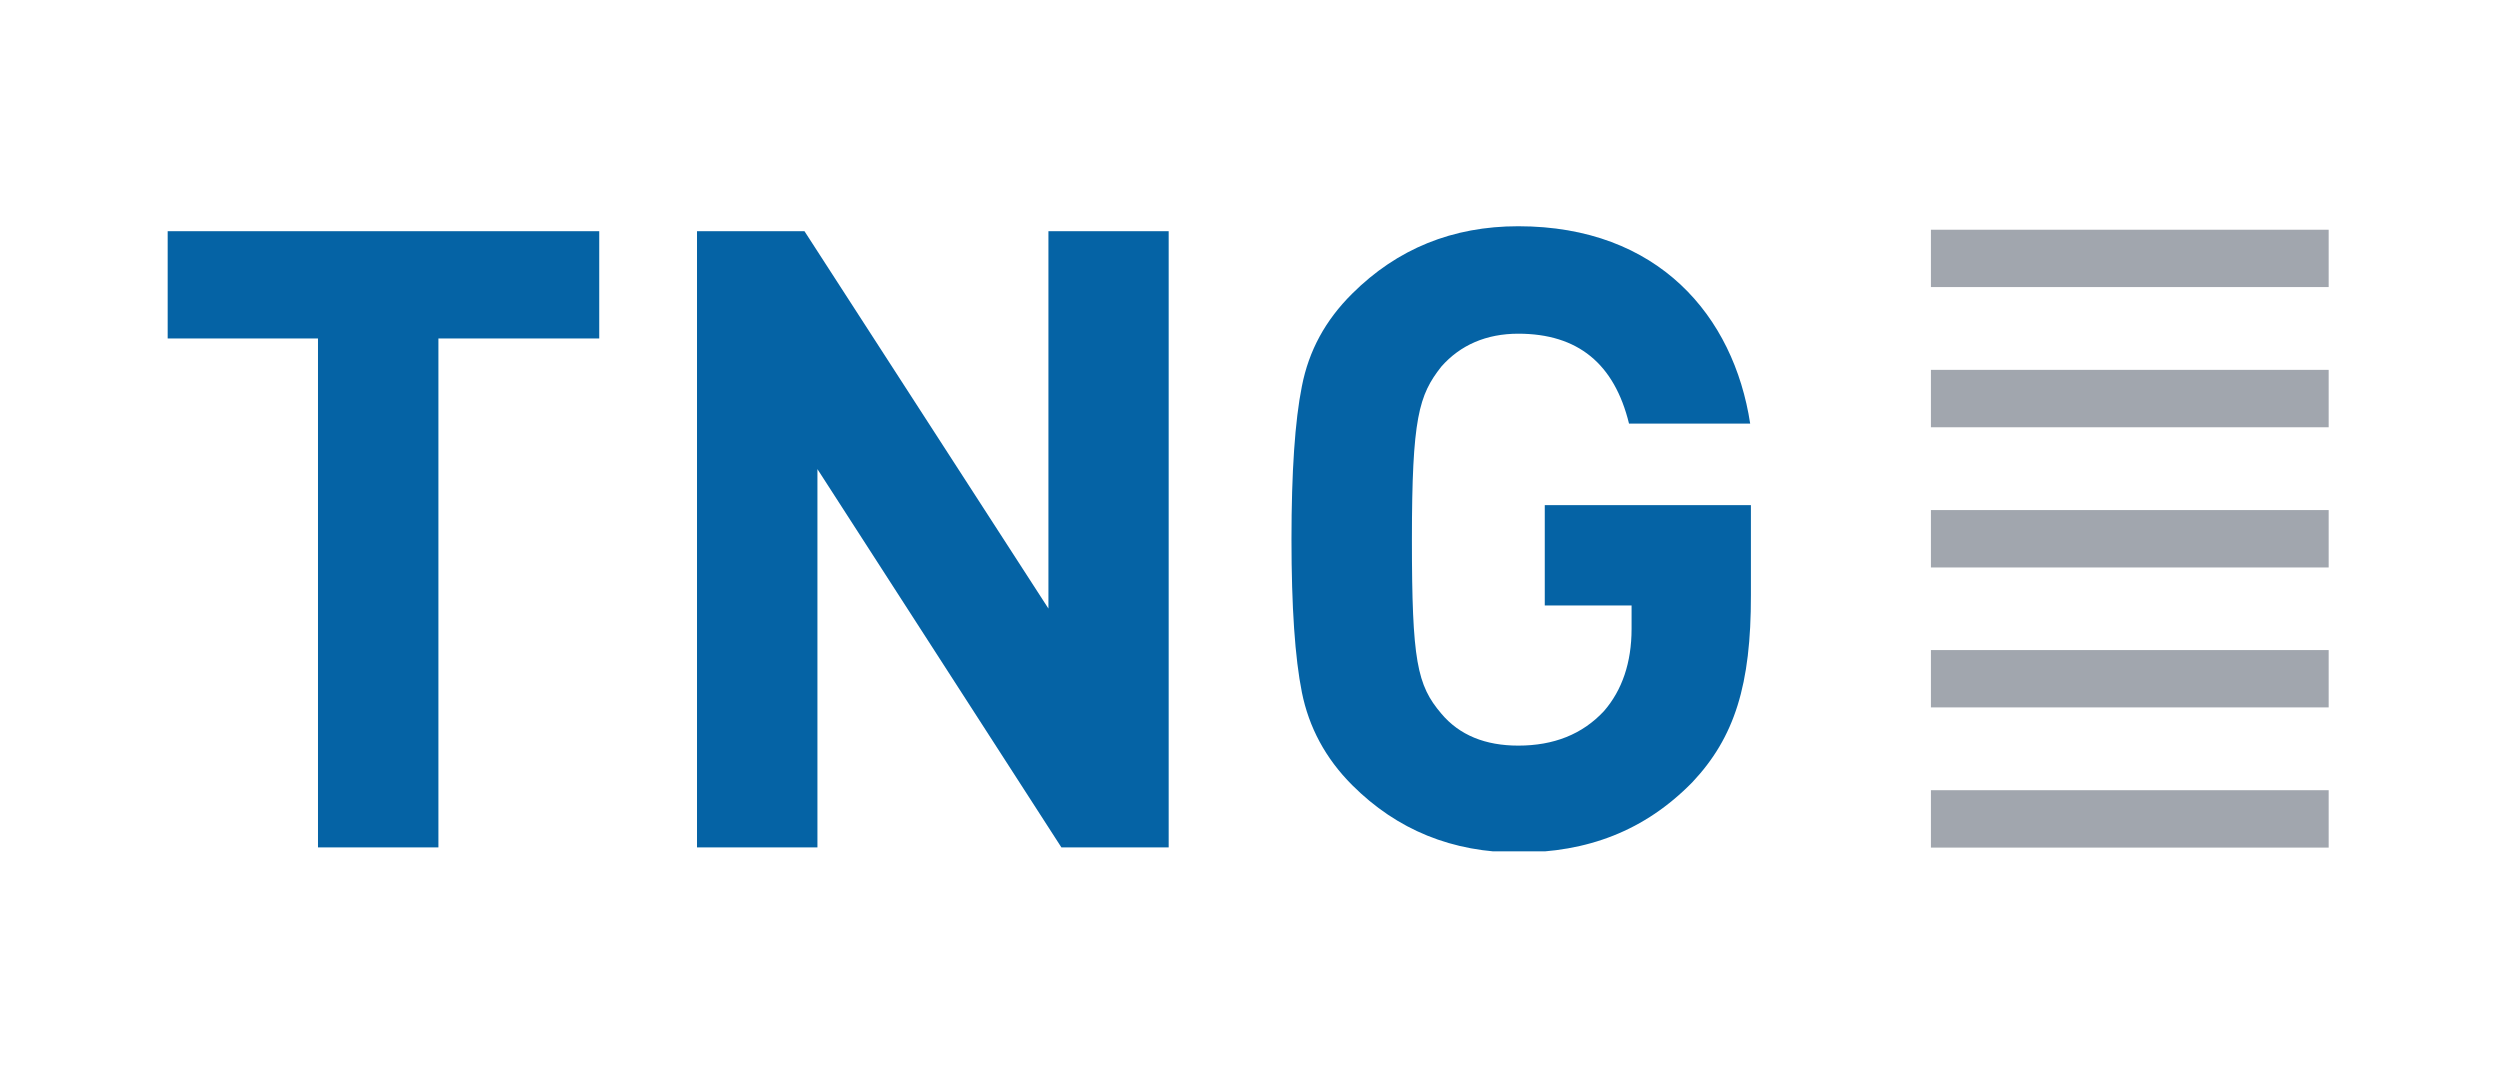 <?xml version="1.0" encoding="UTF-8" standalone="no"?><!DOCTYPE svg PUBLIC "-//W3C//DTD SVG 1.1//EN" "http://www.w3.org/Graphics/SVG/1.1/DTD/svg11.dtd"><svg width="100%" height="100%" viewBox="0 0 570 246" version="1.1" xmlns="http://www.w3.org/2000/svg" xmlns:xlink="http://www.w3.org/1999/xlink" xml:space="preserve" xmlns:serif="http://www.serif.com/" style="fill-rule:evenodd;clip-rule:evenodd;stroke-linejoin:round;stroke-miterlimit:2;"><g><clipPath id="_clip1"><rect x="38.229" y="51.312" width="492.708" height="142.792"/></clipPath><g clip-path="url(#_clip1)"><rect x="440.25" y="52.375" width="93" height="13.083" style="fill:#a1a6ae;"/><rect x="440.25" y="84.333" width="93" height="13.083" style="fill:#a1a6ae;"/><rect x="440.25" y="116.292" width="93" height="13.083" style="fill:#a1a6ae;"/><rect x="440.25" y="148.208" width="93" height="13.083" style="fill:#a1a6ae;"/><rect x="440.25" y="180.167" width="93" height="13.083" style="fill:#a1a6ae;"/><path d="M35.833,52.708l0,24.459l36.667,-0l-0,116.041l27.458,0l0,-116.041l36.667,-0l0,-24.459l-100.792,0Z" style="fill:#0563a5;fill-rule:nonzero;"/><path d="M239.042,52.708l-0,86.042l-55.625,-86.042l-24.5,0l-0,140.5l27.458,0l0,-86.25l55.625,86.25l24.458,0l0,-140.5l-27.416,0Z" style="fill:#0563a5;fill-rule:nonzero;"/><path d="M385.833,178.375c-10.833,11.042 -23.875,16 -39.666,16c-15,0 -27.625,-5.125 -37.875,-15.375c-6.125,-6.125 -9.875,-13.25 -11.459,-21.125c-1.583,-7.875 -2.375,-19.542 -2.375,-34.917c0,-15.375 0.792,-27.041 2.375,-34.916c1.584,-8.084 5.334,-15 11.459,-21.084c10.291,-10.25 22.916,-15.375 37.875,-15.375c31.958,0 49.125,20.5 52.875,45l-27.625,0c-3.334,-13.625 -11.625,-20.5 -25.25,-20.5c-7.292,0 -13.209,2.584 -17.542,7.5c-5.125,6.5 -6.708,11.667 -6.708,39.459c-0,27.625 1.166,33.166 6.708,39.666c4.125,4.917 10.042,7.292 17.542,7.292c8.083,0 14.625,-2.583 19.541,-7.875c4.125,-4.75 6.292,-11.042 6.292,-18.75l0,-5.333l-19.792,-0l0,-22.875l47,-0l0,20.5c0.042,20.458 -3.708,32.458 -13.375,42.708" style="fill:#0563a5;fill-rule:nonzero;"/><path d="M592.062,59.104l0,44.125l-7.708,0l0,-44.125l-14.083,0l-0,-6.958l35.875,-0l-0,6.958l-14.084,0Z" style="fill:#0563a5;fill-rule:nonzero;"/></g></g></svg>